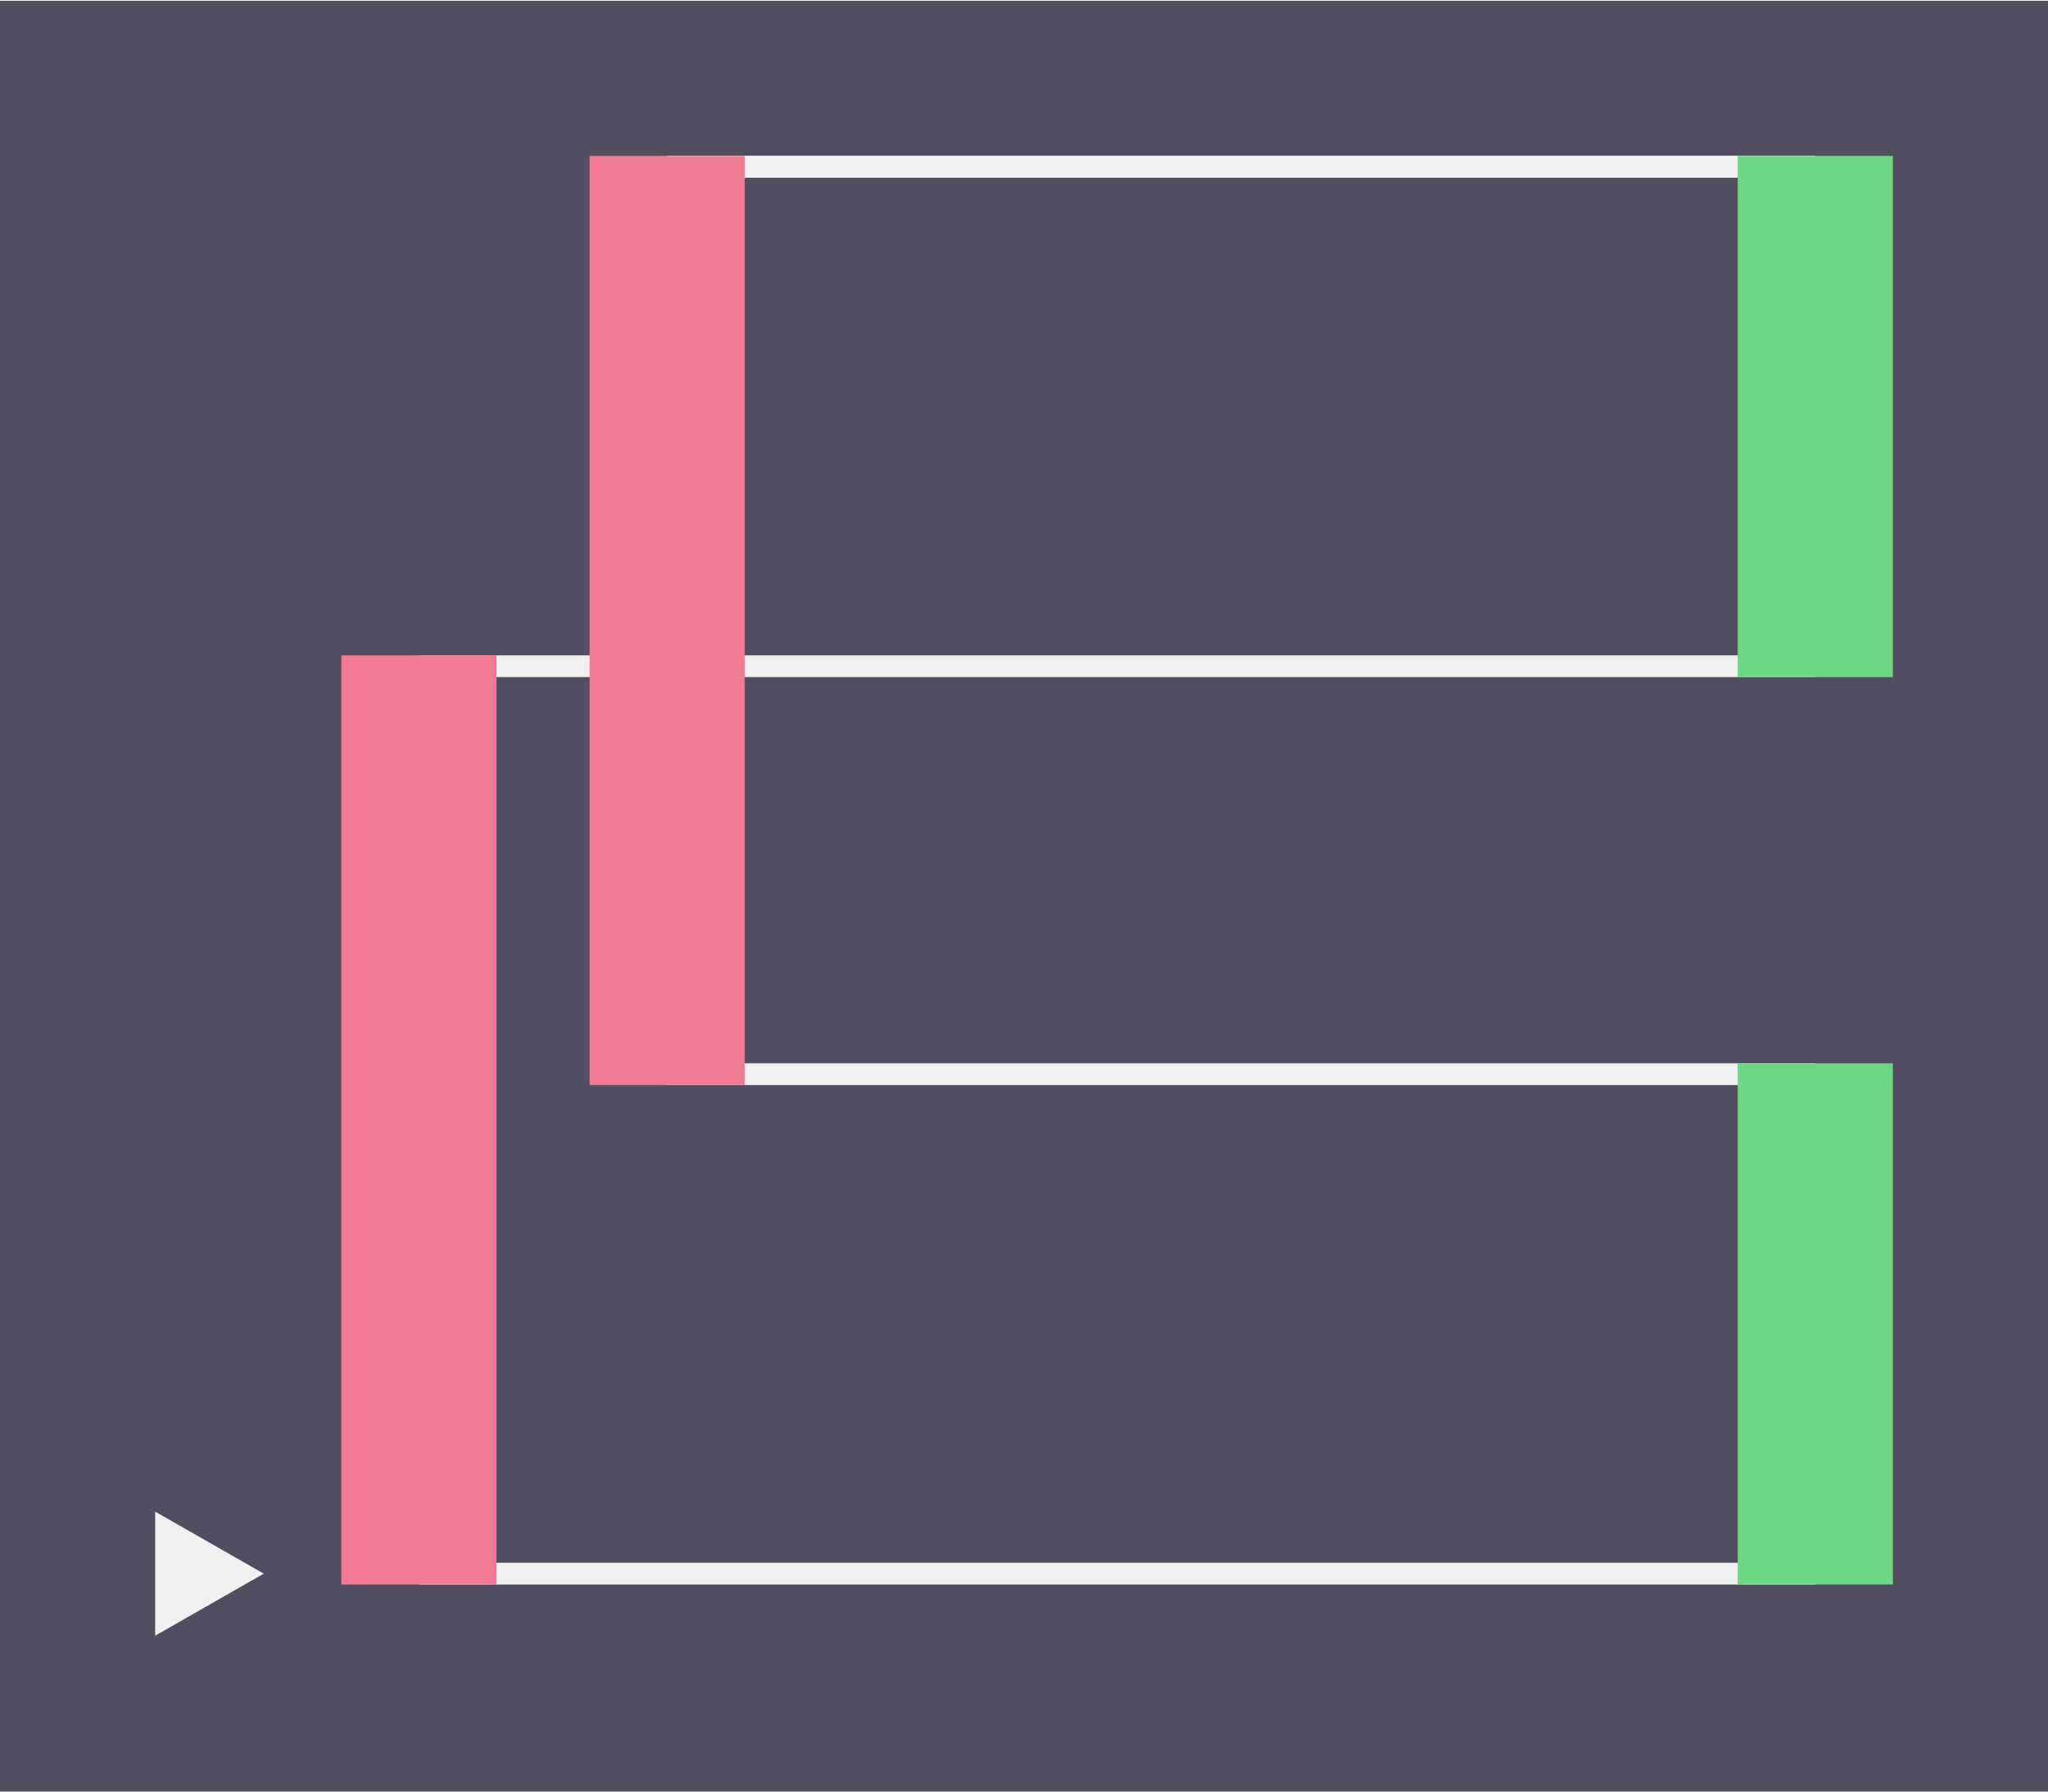 <svg width="64" height="56" viewBox="0 0 1.32 1.154" xmlns="http://www.w3.org/2000/svg"> <rect width="100%" height="100%" fill="#524E61" /> <polygon points="0.43,0.114,1.17,0.114,1.17,0.1,0.43,0.1" fill="#F0F0F0" /><polygon points="0.43,0.114,1.17,0.114,1.17,0.1,0.43,0.1" fill="#F0F0F0" /><polygon points="0.27,0.436,1.17,0.436,1.17,0.422,0.27,0.422" fill="#F0F0F0" /><polygon points="0.43,0.699,1.17,0.699,1.17,0.685,0.43,0.685" fill="#F0F0F0" /><polygon points="0.27,1.021,1.17,1.021,1.17,1.007,0.27,1.007" fill="#F0F0F0" /><polygon points="1.22,1.021,1.22,0.685,1.12,0.685,1.12,1.021" fill="#6DD884" /><polygon points="0.38,0.699,0.38,0.1,0.48,0.1,0.48,0.699" fill="#F27A93" /><polygon points="0.22,1.021,0.22,0.422,0.32,0.422,0.32,1.021" fill="#F27A93" /><polygon points="1.22,0.436,1.22,0.1,1.12,0.1,1.12,0.436" fill="#6DD884" /><polygon points="0.17,1.014,0.1,0.974,0.1,1.054" fill="#F0F0F0" /> </svg>